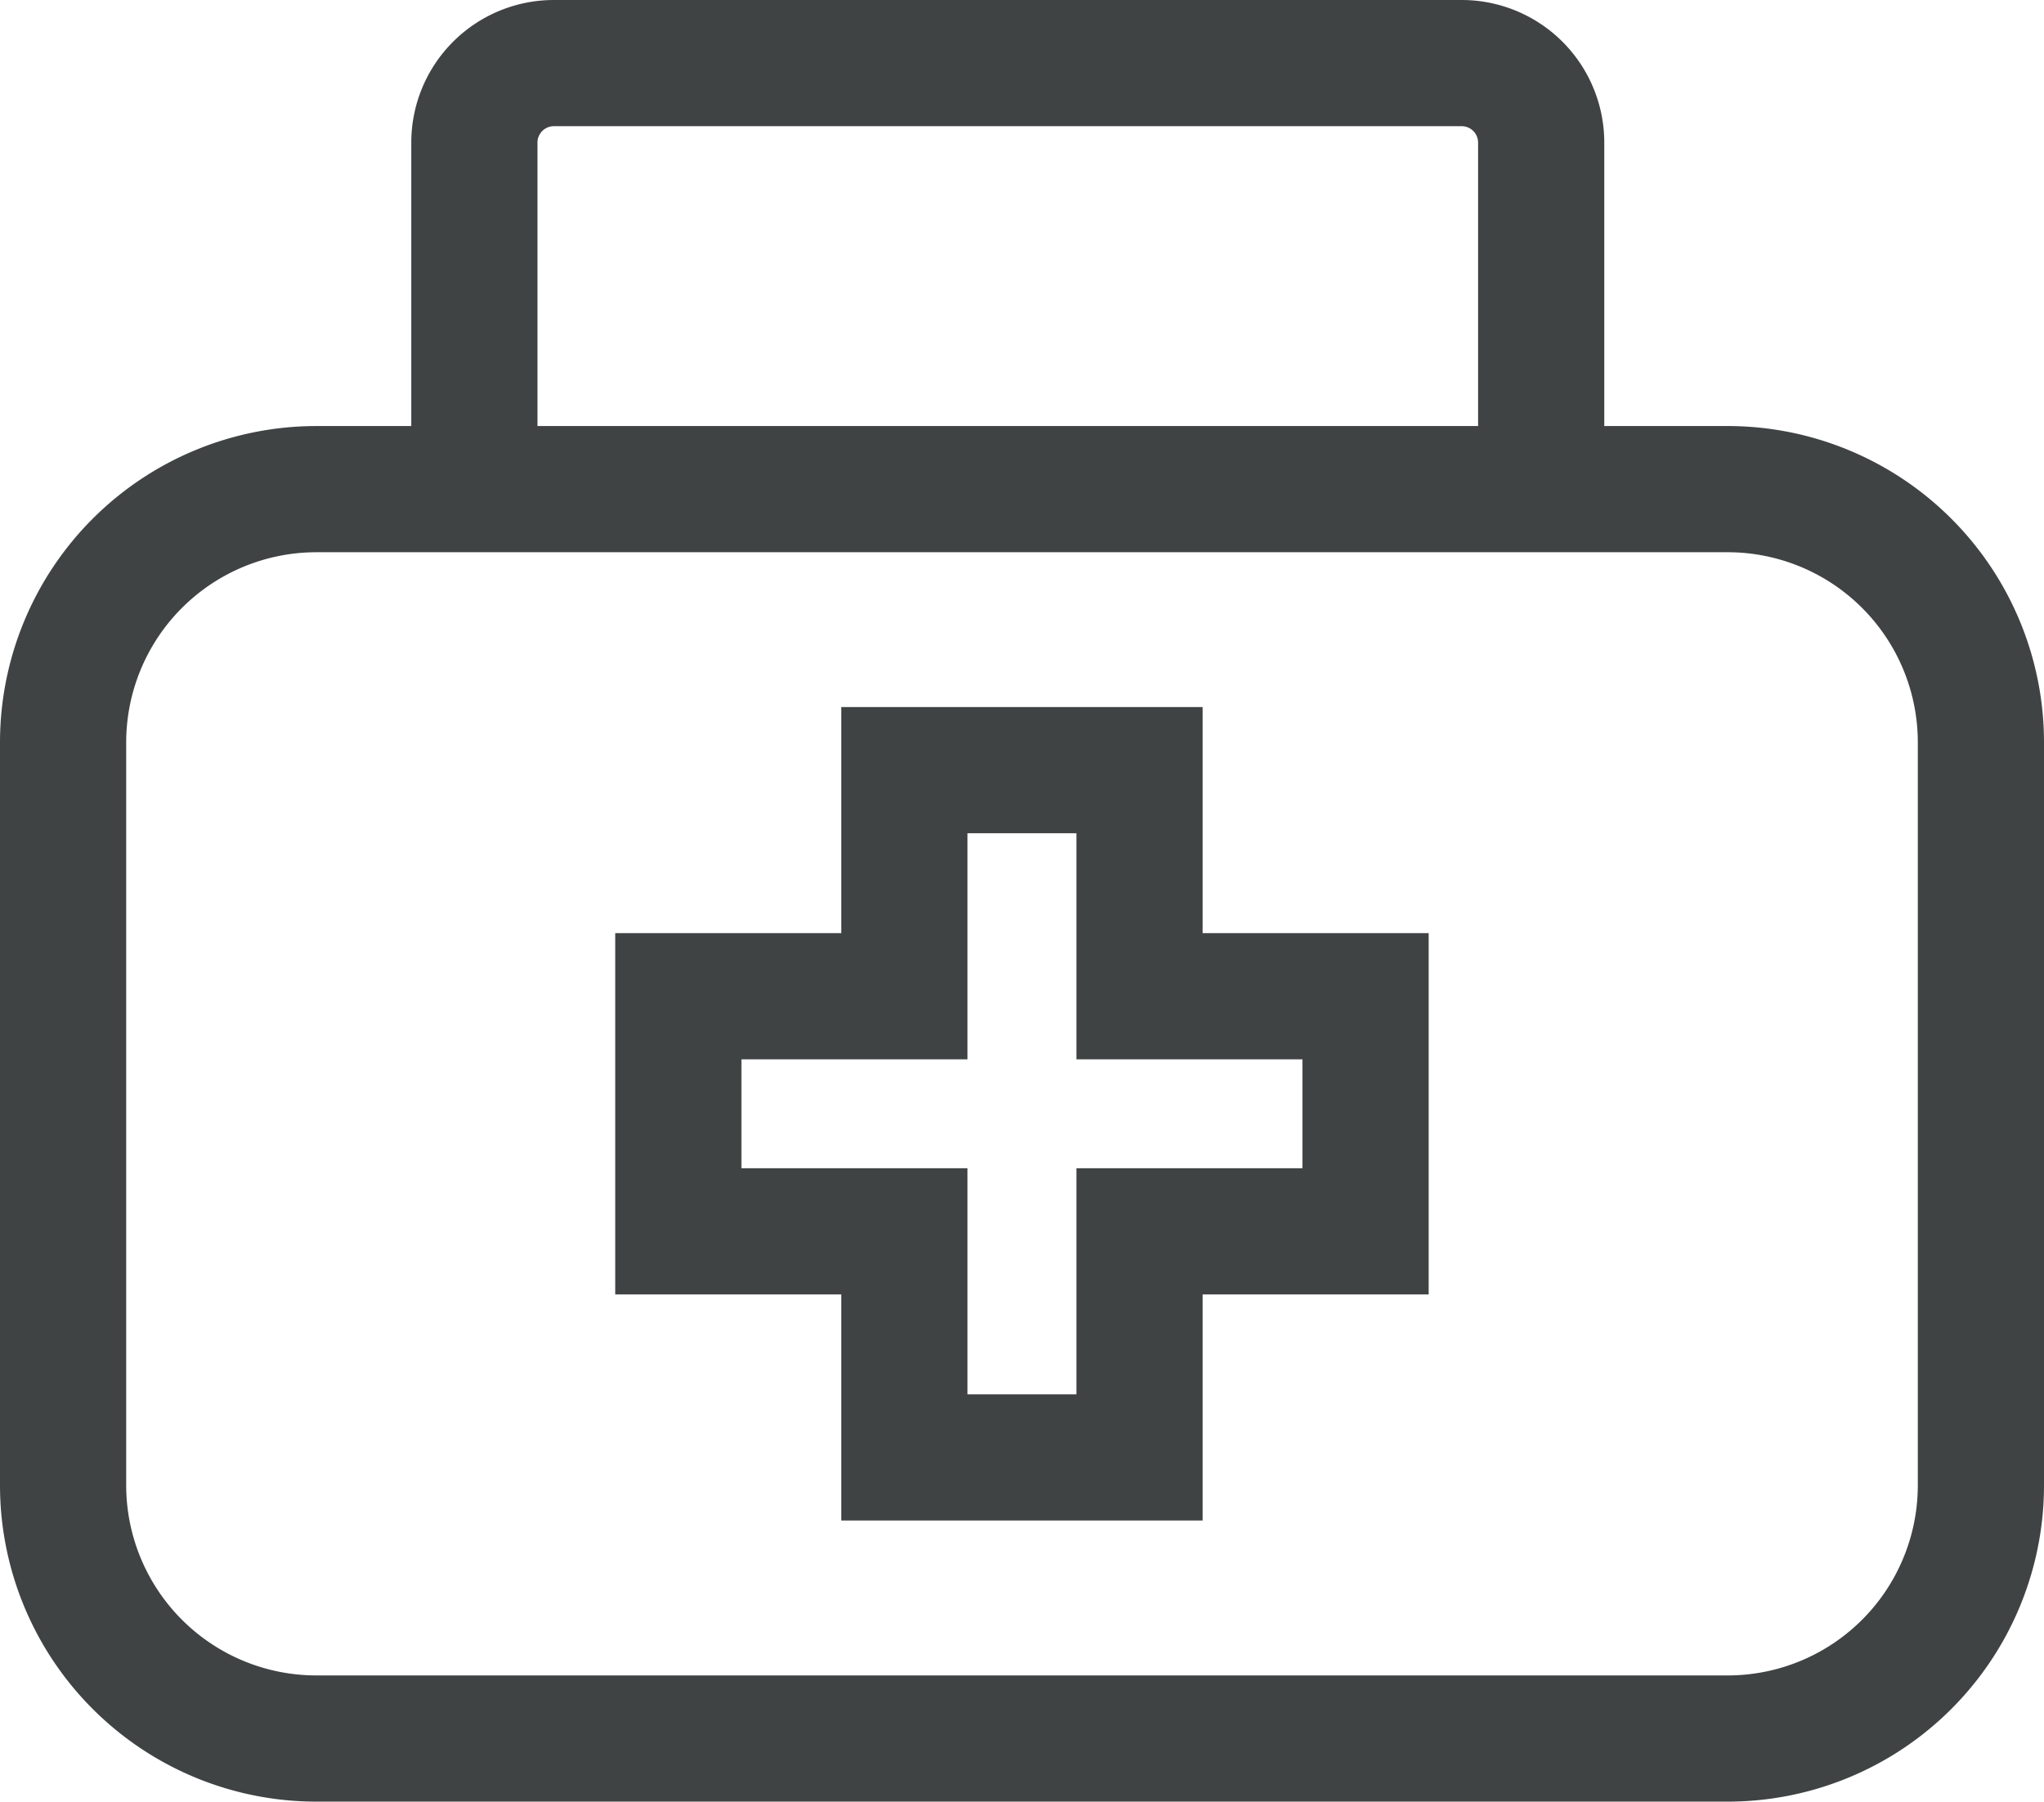 <svg xmlns="http://www.w3.org/2000/svg" width="21.057" height="18.56" viewBox="0 0 21.057 18.56">
  <g id="Atom_Icon_Erste_Hilfe" data-name="Atom / Icon / Erste Hilfe" transform="translate(0.65 0.65)">
    <g id="Gruppe_456" data-name="Gruppe 456" transform="translate(-263.268 -220.858)">
      <path id="Pfad_244" data-name="Pfad 244" d="M280.415,225.247H265.878a2.61,2.61,0,0,0-2.61,2.609v7.653a2.61,2.61,0,0,0,2.61,2.609h14.537a2.609,2.609,0,0,0,2.61-2.609v-7.653A2.609,2.609,0,0,0,280.415,225.247Z" fill="none" stroke="#3f4344" stroke-miterlimit="10" stroke-width="1.3"/>
      <path id="Pfad_245" data-name="Pfad 245" d="M278.495,225.247v-3.57a.819.819,0,0,0-.818-.819h-9.353a.819.819,0,0,0-.819.819v3.57" fill="none" stroke="#3f4344" stroke-miterlimit="10" stroke-width="1.3"/>
      <path id="Pfad_246" data-name="Pfad 246" d="M276.686,232.893h-2.329v2.329h-2.422v-2.329h-2.329v-2.422h2.329v-2.329h2.422v2.329h2.329Z" fill="none" stroke="#3f4344" stroke-miterlimit="10" stroke-width="1.3"/>
    </g>
  </g>
</svg>
